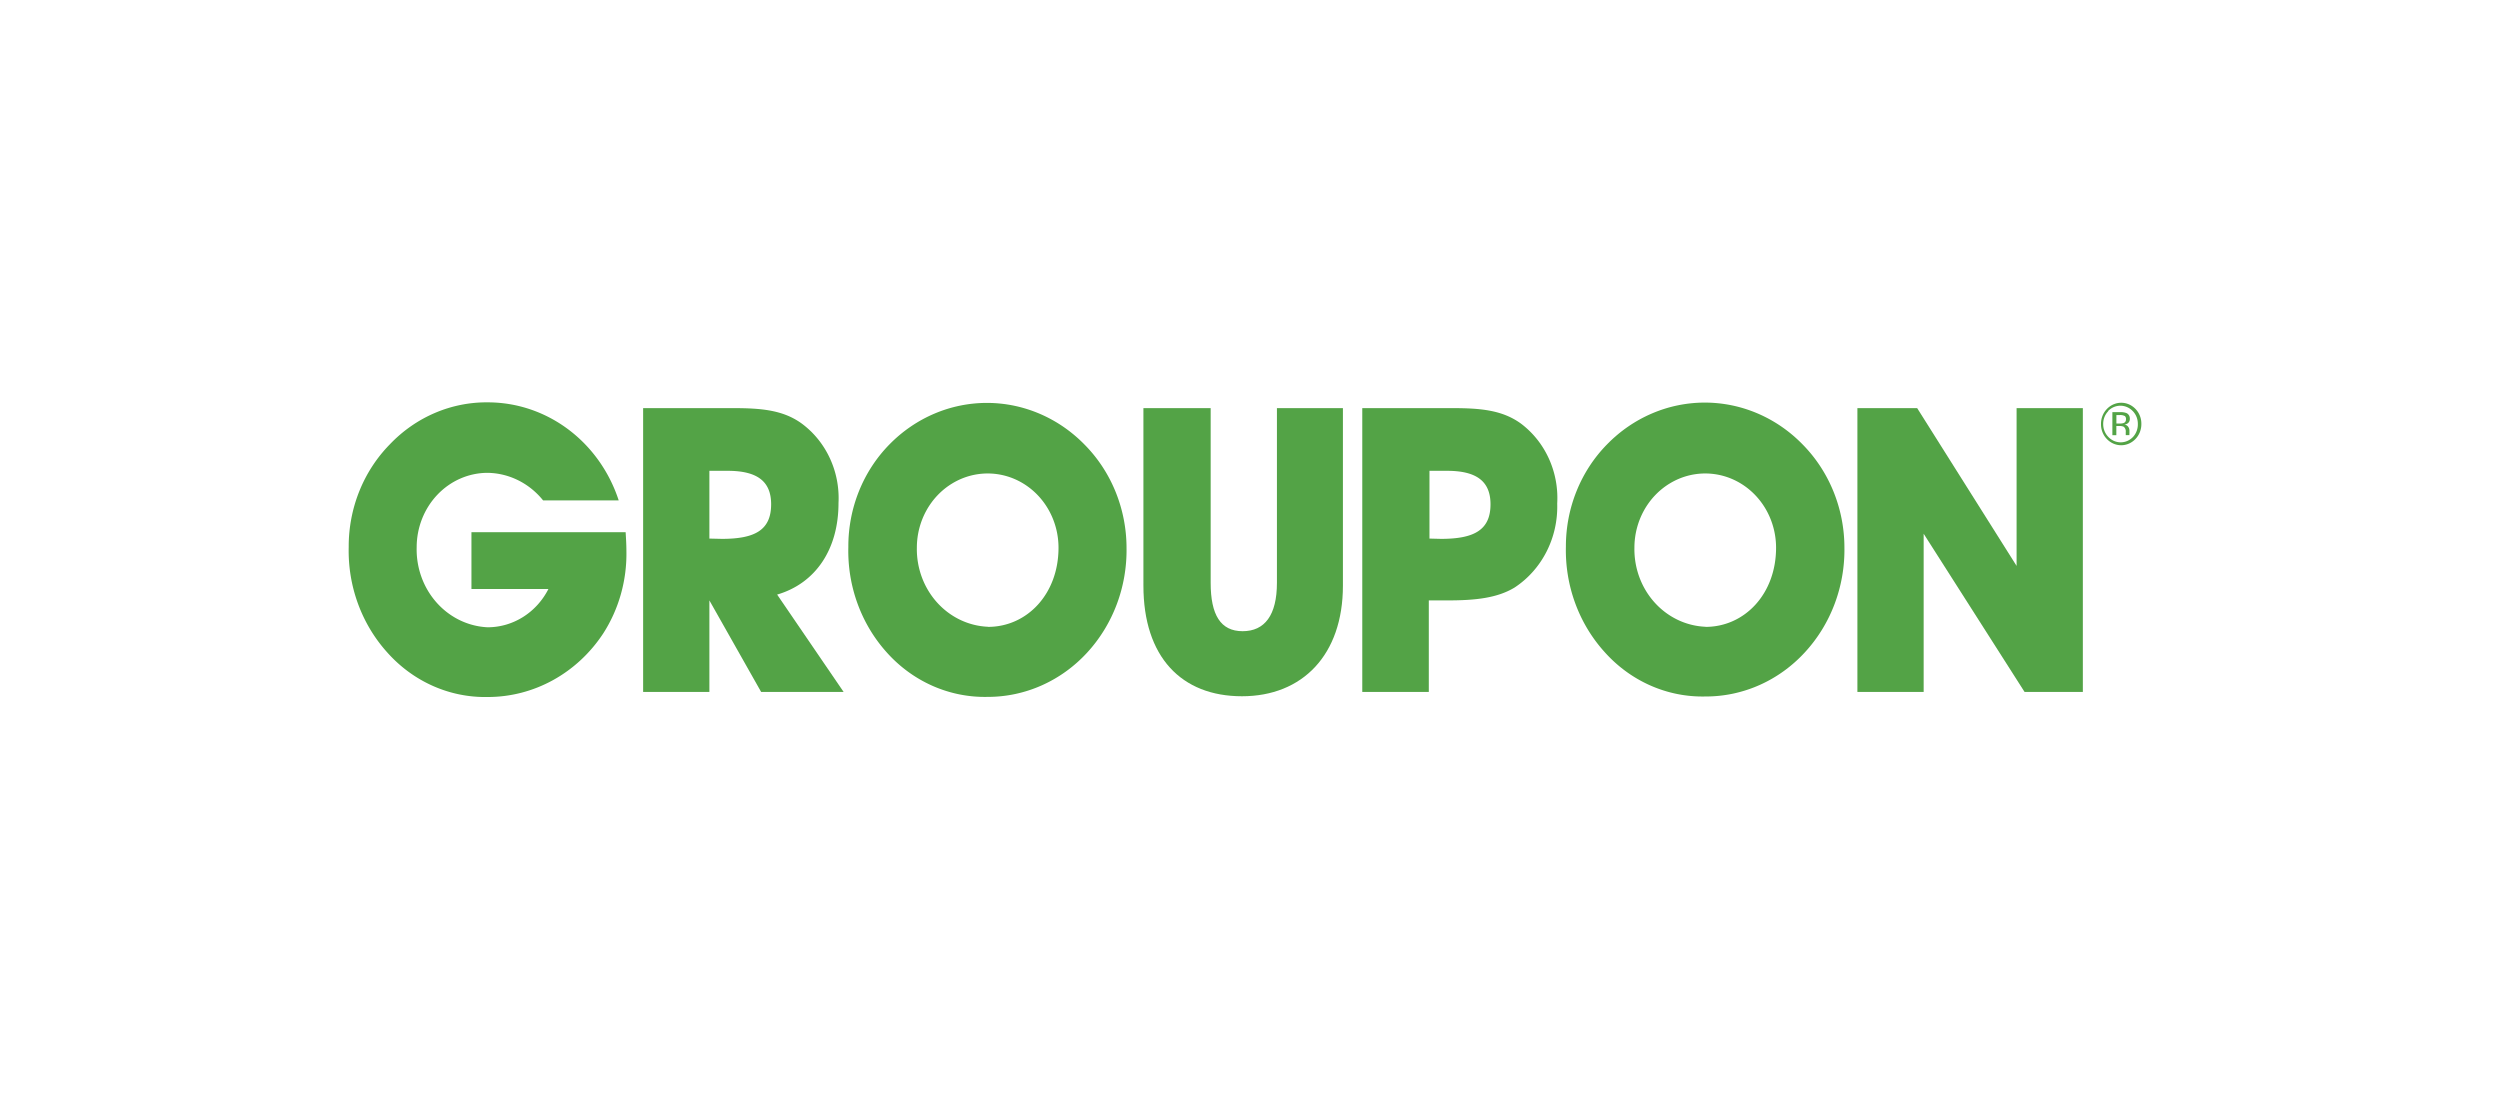 <svg id="Layer_1" data-name="Layer 1" xmlns="http://www.w3.org/2000/svg" xmlns:xlink="http://www.w3.org/1999/xlink" viewBox="0 0 186.4 82"><defs><symbol id="groupon" data-name="groupon" viewBox="0 0 326 51.11"><path d="M50.5,25.77a24.67,24.67,0,0,1-4.23,14.32,25.5,25.5,0,0,1-21,11A24.32,24.32,0,0,1,7,43.35,25.62,25.62,0,0,1,0,25.07,24.66,24.66,0,0,1,7.49,7.27,24.85,24.85,0,0,1,25.4,0,25.15,25.15,0,0,1,49.1,17H35.35a13.44,13.44,0,0,0-10.11-4.78A12.91,12.91,0,0,0,12.36,25.12h0A13.51,13.51,0,0,0,25.24,39a12.53,12.53,0,0,0,11.08-6.64h-14V22.51H50.36C50.43,23.62,50.5,24.73,50.5,25.77Z" style="fill:#53a346"/><path d="M53.54,50.21V1H69.89c5.19,0,9.15.34,12.53,2.7a15.82,15.82,0,0,1,6.65,13.77c0,8-4.16,13.91-11.16,15.86L90,50.21H75L65.59,34.34V50.21ZM67.87,23.67c6,0,8.95-1.52,8.95-6,0-4-2.56-5.8-7.9-5.8H65.59V23.62Z" style="fill:#53a346"/><path d="M98.36,7.27a25.42,25.42,0,0,1,35.47.07,24.9,24.9,0,0,1,7.62,17.91,25.56,25.56,0,0,1-7.16,18.14,25.08,25.08,0,0,1-18.13,7.68A24.43,24.43,0,0,1,97.8,43.31a25.62,25.62,0,0,1-6.94-18.24A24.62,24.62,0,0,1,98.36,7.27Zm17.9,31.66c7.08,0,12.82-5.68,12.82-13.72a12.88,12.88,0,0,0-25.76,0,13.47,13.47,0,0,0,12.91,13.7Z" style="fill:#53a346"/><path d="M156.75,1V31.3c0,5.53,1.79,8.38,5.81,8.38s6.24-2.78,6.24-8.38V1h12V31.78c0,12-7.35,19.18-18.36,19.18s-17.92-6.82-17.92-19.18V1Z" style="fill:#53a346"/><path d="M184.32,50.21V1h16.35c5.19,0,9.14.34,12.53,2.7a15.87,15.87,0,0,1,6.57,13.84A16.53,16.53,0,0,1,212,32.12c-3.12,1.79-7,2.22-12.13,2.22h-3.45V50.21Zm14.32-26.54c6,0,9-1.52,9-6,0-4-2.57-5.8-7.89-5.8h-3.21V23.62Z" style="fill:#53a346"/><path d="M228.85,7.27a25.43,25.43,0,0,1,35.52,0A24.91,24.91,0,0,1,272,25.18a25.56,25.56,0,0,1-7.16,18.13A25,25,0,0,1,246.7,51a24.36,24.36,0,0,1-18.35-7.75,25.62,25.62,0,0,1-7-18.28A24.63,24.63,0,0,1,228.85,7.27Zm17.9,31.66c7.07,0,12.82-5.68,12.82-13.72a12.88,12.88,0,1,0-25.76,0,13.46,13.46,0,0,0,12.91,13.7Z" style="fill:#53a346"/><path d="M274.36,50.21V1h10.87l18.08,27.36V1h12.05V50.21h-10.6L286.41,22.78V50.21Z" style="fill:#53a346"/><path d="M324.92,6.36a3.67,3.67,0,0,1-5.19,0l0,0a3.57,3.57,0,0,1-1.07-2.62,3.6,3.6,0,0,1,1.07-2.59,3.68,3.68,0,0,1,5.21,0A3.57,3.57,0,0,1,326,3.74,3.62,3.62,0,0,1,324.92,6.36ZM320,1.51a3.07,3.07,0,0,0-.94,2.23A3.1,3.1,0,0,0,320,6a3.16,3.16,0,0,0,4.48,0h0a3.11,3.11,0,0,0,.88-2.26,3.06,3.06,0,0,0-.93-2.23,3.18,3.18,0,0,0-4.49,0v0Zm2.16.19a3,3,0,0,1,1.11.15,1,1,0,0,1,.63,1,.89.89,0,0,1-.4.8,1.38,1.38,0,0,1-.59.2,1,1,0,0,1,.7.39,1.12,1.12,0,0,1,.22.63v.59a.81.81,0,0,0,0,.22h-.67V5.16a1,1,0,0,0-.37-.93A1.78,1.78,0,0,0,322,4.1h-.55V5.7h-.72v-4Zm.77.65a1.8,1.8,0,0,0-.86-.15h-.61V3.67h.65a2,2,0,0,0,.68-.09.62.62,0,0,0,.41-.62.64.64,0,0,0-.23-.61Z" style="fill:#53a346"/></symbol></defs><title>groupon</title><use width="326" height="51.11" transform="translate(26 30) scale(0.41 0.43)" xlink:href="#groupon"/></svg>